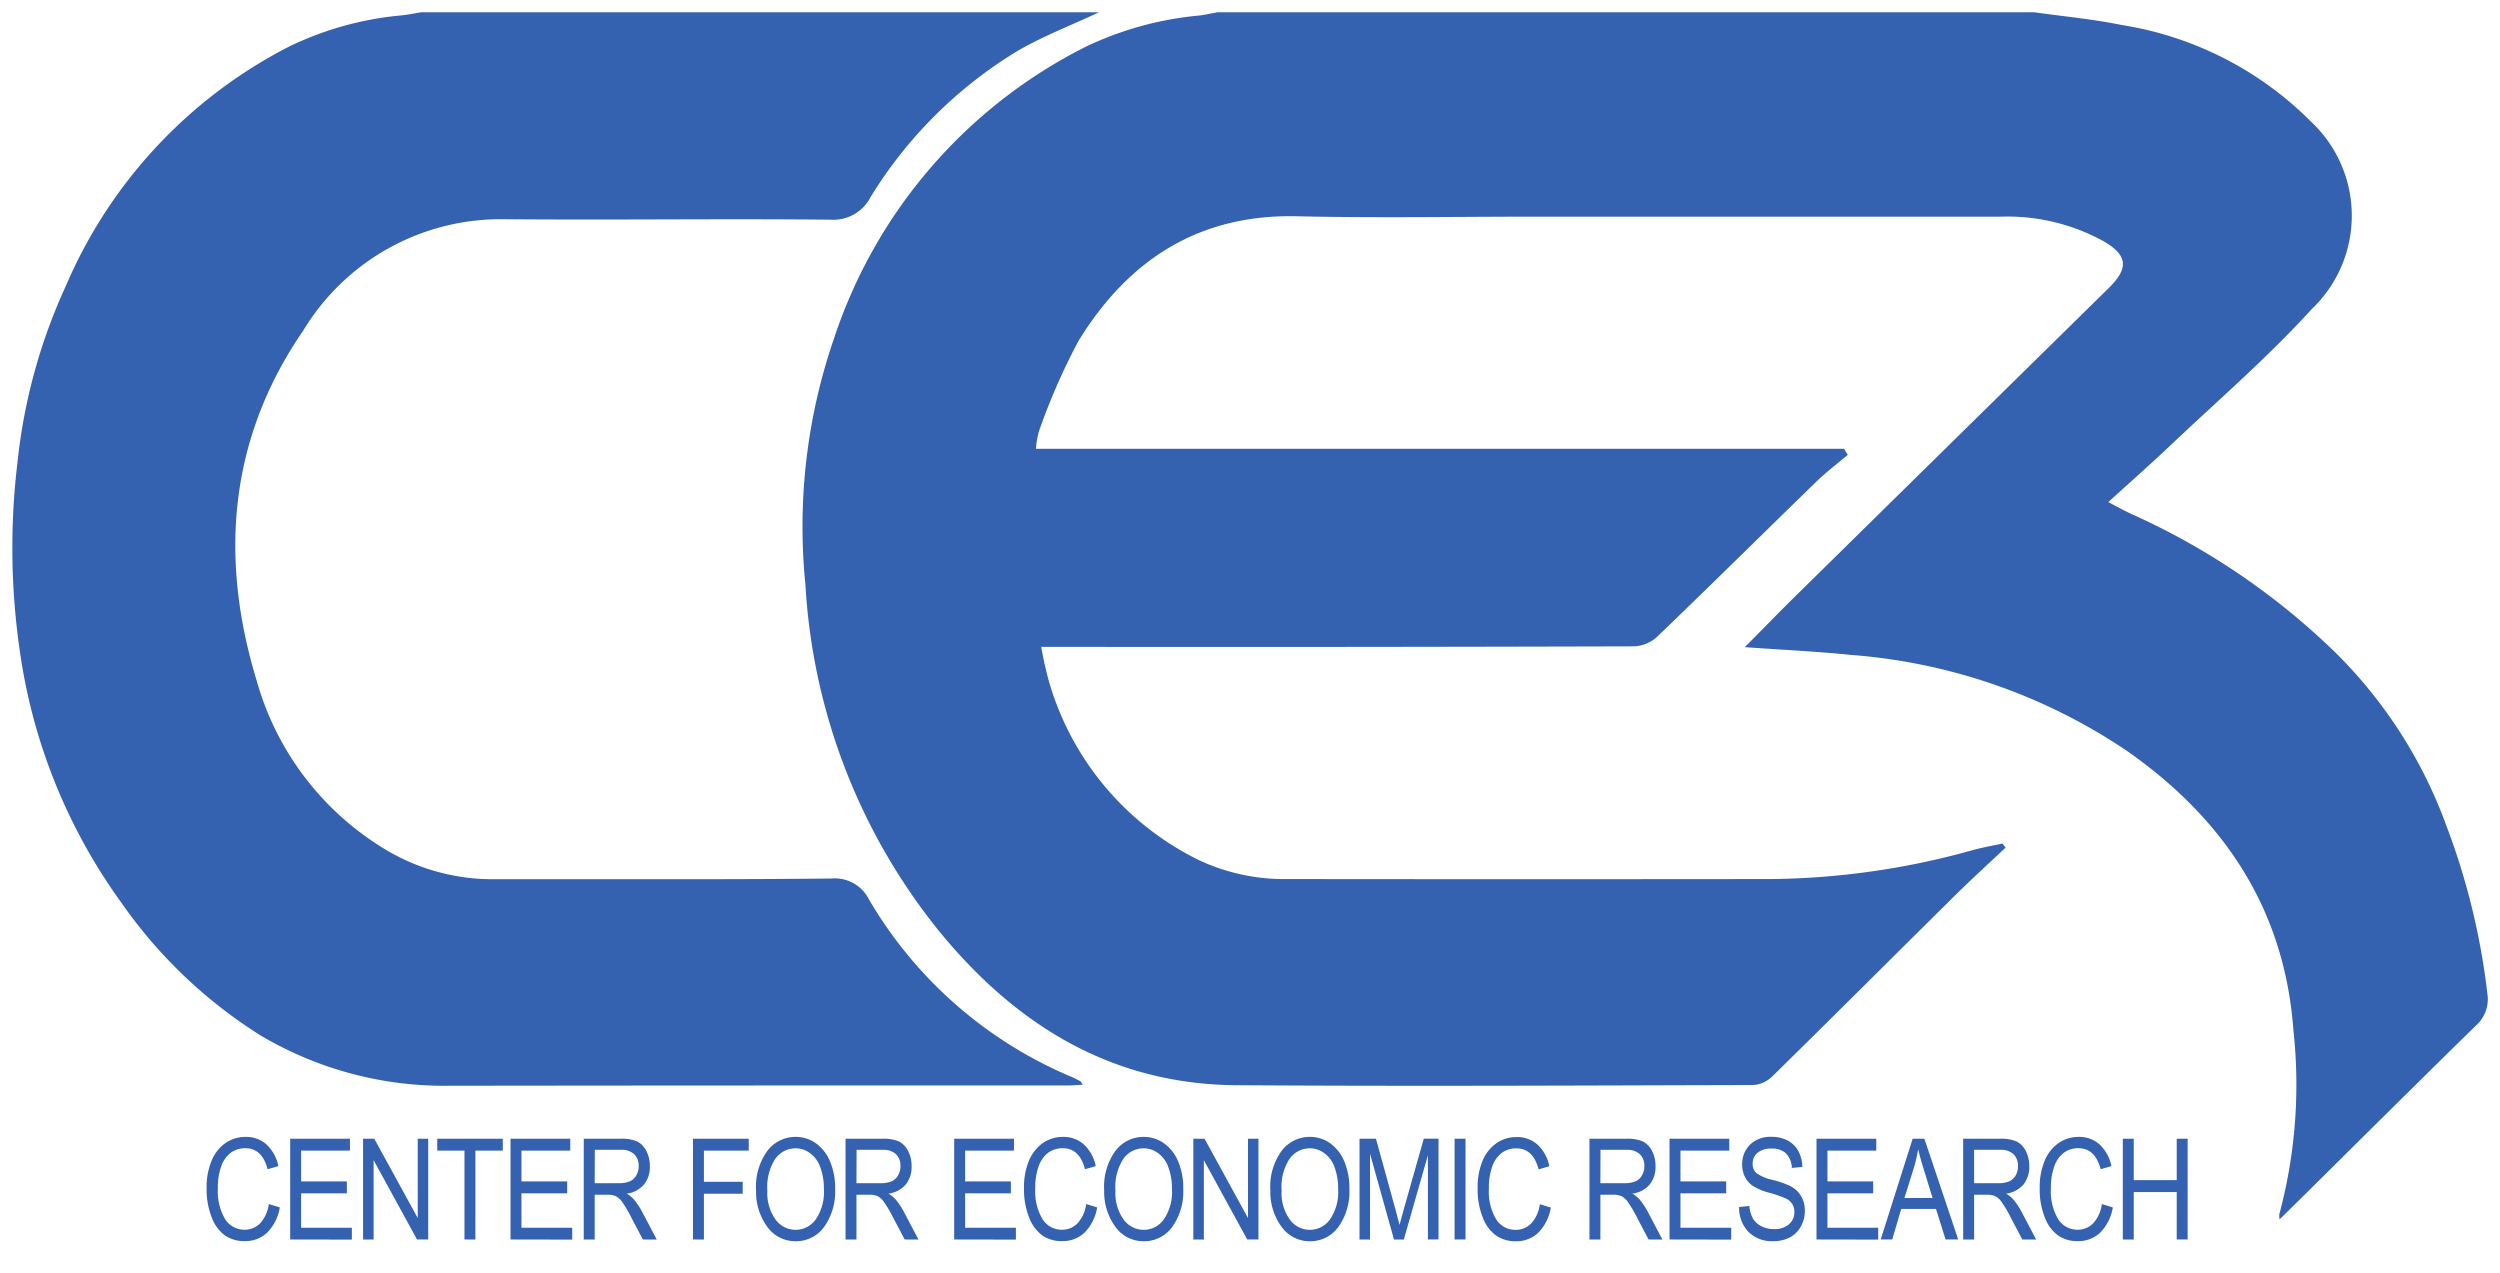 <svg xmlns="http://www.w3.org/2000/svg" width="101.713" height="51.774" viewBox="0 0 101.713 51.774">
  <g id="Group_505" data-name="Group 505" transform="translate(-404.5 -37.5)">
    <path id="Union_1" data-name="Union 1" d="M-1906.76,62.771a1.609,1.609,0,0,1-.543-.732,3.065,3.065,0,0,1-.211-1.19,2.774,2.774,0,0,1,.212-1.147,1.618,1.618,0,0,1,.572-.708,1.426,1.426,0,0,1,.806-.239,1.235,1.235,0,0,1,.837.3,1.637,1.637,0,0,1,.49.889l-.437.126q-.224-.853-.9-.854a.991.991,0,0,0-.583.172,1.162,1.162,0,0,0-.393.536,2.475,2.475,0,0,0-.148.922,2.2,2.2,0,0,0,.3,1.264.92.92,0,0,0,.789.421.865.865,0,0,0,.628-.259,1.392,1.392,0,0,0,.354-.785l.448.137a1.9,1.9,0,0,1-.519,1.031,1.288,1.288,0,0,1-.9.34A1.371,1.371,0,0,1-1906.76,62.771Zm-12.6-.147a1.43,1.43,0,0,1-.385-1.015l.419-.045a1.233,1.233,0,0,0,.153.527.862.862,0,0,0,.34.3,1.063,1.063,0,0,0,.5.115.9.9,0,0,0,.617-.194.639.639,0,0,0,.22-.5.614.614,0,0,0-.08-.317.6.6,0,0,0-.24-.222,4.486,4.486,0,0,0-.7-.245,2.445,2.445,0,0,1-.677-.284.988.988,0,0,1-.314-.362,1.08,1.08,0,0,1-.112-.5,1.092,1.092,0,0,1,.322-.814,1.184,1.184,0,0,1,.867-.316,1.386,1.386,0,0,1,.656.148,1.053,1.053,0,0,1,.437.426,1.4,1.4,0,0,1,.166.651l-.428.04a.885.885,0,0,0-.239-.594.814.814,0,0,0-.578-.193.867.867,0,0,0-.576.169.547.547,0,0,0-.2.438.5.5,0,0,0,.145.386,1.741,1.741,0,0,0,.655.278,4.26,4.26,0,0,1,.7.239,1.129,1.129,0,0,1,.465.413,1.148,1.148,0,0,1,.157.611,1.268,1.268,0,0,1-.165.642,1.1,1.1,0,0,1-.449.44,1.439,1.439,0,0,1-.684.151A1.335,1.335,0,0,1-1919.358,62.625Zm-10.268.147a1.609,1.609,0,0,1-.543-.732,3.065,3.065,0,0,1-.211-1.19,2.785,2.785,0,0,1,.211-1.147A1.623,1.623,0,0,1-1929.6,59a1.427,1.427,0,0,1,.807-.239,1.238,1.238,0,0,1,.838.3,1.637,1.637,0,0,1,.49.889l-.436.126q-.224-.853-.9-.854a.992.992,0,0,0-.583.172,1.163,1.163,0,0,0-.393.536,2.466,2.466,0,0,0-.147.922,2.206,2.206,0,0,0,.3,1.264.922.922,0,0,0,.789.421.865.865,0,0,0,.629-.259,1.4,1.4,0,0,0,.354-.785l.448.137a1.9,1.9,0,0,1-.519,1.031,1.29,1.29,0,0,1-.9.34A1.371,1.371,0,0,1-1929.626,62.771Zm-8.777-.421a2.411,2.411,0,0,1-.411-1.418,2.486,2.486,0,0,1,.462-1.613,1.429,1.429,0,0,1,1.15-.564,1.4,1.4,0,0,1,.811.252,1.7,1.7,0,0,1,.58.732,2.786,2.786,0,0,1,.214,1.143,2.483,2.483,0,0,1-.414,1.486A1.409,1.409,0,0,1-1937.2,63,1.4,1.4,0,0,1-1938.4,62.351Zm.374-2.71a2.112,2.112,0,0,0-.326,1.3,1.842,1.842,0,0,0,.334,1.178,1.008,1.008,0,0,0,.813.418,1.008,1.008,0,0,0,.821-.423,1.986,1.986,0,0,0,.332-1.243,2.488,2.488,0,0,0-.171-.947,1.164,1.164,0,0,0-.4-.511.963.963,0,0,0-.578-.192A1.006,1.006,0,0,0-1938.029,59.64Zm-7.134,2.71a2.409,2.409,0,0,1-.411-1.418,2.485,2.485,0,0,1,.461-1.613,1.429,1.429,0,0,1,1.15-.564,1.4,1.4,0,0,1,.811.252,1.7,1.7,0,0,1,.581.732,2.786,2.786,0,0,1,.214,1.143,2.476,2.476,0,0,1-.414,1.486,1.408,1.408,0,0,1-1.195.632A1.4,1.4,0,0,1-1945.163,62.351Zm.373-2.71a2.112,2.112,0,0,0-.326,1.3,1.846,1.846,0,0,0,.334,1.178,1.009,1.009,0,0,0,.813.418,1.008,1.008,0,0,0,.821-.423,1.987,1.987,0,0,0,.331-1.243,2.472,2.472,0,0,0-.171-.947,1.164,1.164,0,0,0-.4-.511.961.961,0,0,0-.578-.192A1,1,0,0,0-1944.79,59.64Zm-3.292,3.131a1.609,1.609,0,0,1-.543-.732,3.065,3.065,0,0,1-.211-1.19,2.785,2.785,0,0,1,.211-1.147,1.623,1.623,0,0,1,.572-.708,1.427,1.427,0,0,1,.807-.239,1.238,1.238,0,0,1,.838.3,1.637,1.637,0,0,1,.49.889l-.436.126q-.224-.853-.9-.854a.992.992,0,0,0-.583.172,1.162,1.162,0,0,0-.393.536,2.463,2.463,0,0,0-.148.922,2.206,2.206,0,0,0,.3,1.264.922.922,0,0,0,.789.421.864.864,0,0,0,.628-.259,1.4,1.4,0,0,0,.354-.785l.448.137a1.9,1.9,0,0,1-.519,1.031,1.29,1.29,0,0,1-.9.34A1.371,1.371,0,0,1-1948.082,62.771Zm-11.243-.421a2.4,2.4,0,0,1-.412-1.418,2.484,2.484,0,0,1,.462-1.613,1.429,1.429,0,0,1,1.15-.564,1.4,1.4,0,0,1,.811.252,1.7,1.7,0,0,1,.58.732,2.786,2.786,0,0,1,.214,1.143,2.481,2.481,0,0,1-.414,1.486,1.409,1.409,0,0,1-1.195.632A1.4,1.4,0,0,1-1959.325,62.351Zm.373-2.71a2.112,2.112,0,0,0-.326,1.3,1.842,1.842,0,0,0,.334,1.178,1.009,1.009,0,0,0,.813.418,1.008,1.008,0,0,0,.821-.423,1.986,1.986,0,0,0,.332-1.243,2.476,2.476,0,0,0-.171-.947,1.164,1.164,0,0,0-.4-.511.961.961,0,0,0-.577-.192A1.006,1.006,0,0,0-1958.952,59.64Zm-22.386,3.131a1.611,1.611,0,0,1-.542-.732,3.056,3.056,0,0,1-.211-1.19,2.792,2.792,0,0,1,.211-1.147,1.621,1.621,0,0,1,.572-.708,1.427,1.427,0,0,1,.807-.239,1.238,1.238,0,0,1,.838.3,1.644,1.644,0,0,1,.49.889l-.437.126q-.223-.853-.9-.854a.989.989,0,0,0-.583.172,1.164,1.164,0,0,0-.394.536,2.482,2.482,0,0,0-.146.922,2.206,2.206,0,0,0,.3,1.264.922.922,0,0,0,.789.421.866.866,0,0,0,.628-.259,1.4,1.4,0,0,0,.354-.785l.448.137a1.9,1.9,0,0,1-.519,1.031,1.287,1.287,0,0,1-.9.34A1.373,1.373,0,0,1-1981.337,62.771Zm79.4.158V61h-1.748V62.93h-.445v-4.1h.445v1.684h1.748V58.829h.445v4.1Zm-6.282,0-.449-.852a5.343,5.343,0,0,0-.393-.675.764.764,0,0,0-.257-.234.808.808,0,0,0-.348-.06h-.514V62.93h-.445v-4.1h1.491a1.588,1.588,0,0,1,.69.114.878.878,0,0,1,.365.382,1.3,1.3,0,0,1,.143.62,1.131,1.131,0,0,1-.242.752,1.125,1.125,0,0,1-.7.366,1.14,1.14,0,0,1,.286.228,2.86,2.86,0,0,1,.349.523l.588,1.116Zm-1.961-2.291h.957a1.162,1.162,0,0,0,.476-.076.579.579,0,0,0,.257-.237.736.736,0,0,0,.095-.378.651.651,0,0,0-.182-.488.742.742,0,0,0-.54-.178h-1.063Zm-1.16,2.291-.391-1.242h-1.415l-.365,1.242h-.469l1.3-4.1h.476l1.378,4.1Zm-1.3-2.887-.374,1.2h1.145l-.35-1.136c-.108-.348-.187-.632-.238-.85A6.035,6.035,0,0,1-1912.642,60.043Zm-3.952,2.887v-4.1h2.432v.484h-1.987v1.253h1.861v.484h-1.861v1.4h2.065v.484Zm-5.98,0v-4.1h2.431v.484h-1.986v1.253h1.861v.484h-1.861v1.4h2.065v.484Zm-.852,0-.449-.852a5.465,5.465,0,0,0-.393-.675.769.769,0,0,0-.257-.234.808.808,0,0,0-.348-.06h-.514V62.93h-.445v-4.1h1.491a1.583,1.583,0,0,1,.69.114.88.88,0,0,1,.365.382,1.3,1.3,0,0,1,.142.62,1.13,1.13,0,0,1-.242.752,1.127,1.127,0,0,1-.7.366,1.15,1.15,0,0,1,.285.228,2.85,2.85,0,0,1,.35.523l.587,1.116Zm-1.961-2.291h.956a1.161,1.161,0,0,0,.476-.076.574.574,0,0,0,.257-.237.734.734,0,0,0,.1-.378.653.653,0,0,0-.182-.488.743.743,0,0,0-.54-.178h-1.063Zm-5.932,2.291v-4.1h.445v4.1Zm-1.085,0V59.5l-.98,3.43h-.4l-.975-3.489V62.93h-.428v-4.1h.669l.8,2.9.16.607q.059-.227.179-.658l.807-2.853h.6v4.1Zm-7.351,0-1.765-3.227V62.93h-.428v-4.1h.456l1.768,3.227V58.829h.425v4.1Zm-11.922,0v-4.1h2.432v.484h-1.987v1.253h1.861v.484h-1.861v1.4h2.065v.484Zm-2.015,0-.449-.852a5.421,5.421,0,0,0-.393-.675.768.768,0,0,0-.257-.234.809.809,0,0,0-.348-.06h-.515V62.93h-.444v-4.1h1.491a1.582,1.582,0,0,1,.689.114.882.882,0,0,1,.365.382,1.3,1.3,0,0,1,.142.62,1.13,1.13,0,0,1-.242.752,1.127,1.127,0,0,1-.7.366,1.15,1.15,0,0,1,.285.228,2.85,2.85,0,0,1,.35.523l.587,1.116Zm-1.962-2.291h.957a1.161,1.161,0,0,0,.476-.076.574.574,0,0,0,.257-.237.733.733,0,0,0,.1-.378.653.653,0,0,0-.181-.488.743.743,0,0,0-.54-.178h-1.064Zm-6.651,2.291v-4.1h2.269v.484h-1.824v1.27h1.578v.484h-1.578V62.93Zm-2.038,0-.449-.852a5.433,5.433,0,0,0-.393-.675.761.761,0,0,0-.257-.234.808.808,0,0,0-.348-.06h-.514V62.93h-.445v-4.1h1.491a1.582,1.582,0,0,1,.69.114.875.875,0,0,1,.365.382,1.3,1.3,0,0,1,.143.62,1.131,1.131,0,0,1-.242.752,1.126,1.126,0,0,1-.7.366,1.137,1.137,0,0,1,.285.228,2.863,2.863,0,0,1,.35.523l.588,1.116Zm-1.961-2.291h.957a1.16,1.16,0,0,0,.475-.076.58.58,0,0,0,.258-.237.735.735,0,0,0,.1-.378.654.654,0,0,0-.182-.488.743.743,0,0,0-.54-.178h-1.063Zm-3.424,2.291v-4.1h2.431v.484h-1.986v1.253h1.86v.484h-1.86v1.4h2.065v.484Zm-1.874,0V59.313h-1.108v-.484h2.667v.484h-1.114V62.93Zm-1.929,0L-1975.3,59.7V62.93h-.428v-4.1h.456l1.768,3.227V58.829h.426v4.1Zm-5.161,0v-4.1h2.431v.484h-1.987v1.253h1.861v.484h-1.861v1.4h2.065v.484Zm80.933-1.048a20.376,20.376,0,0,0,.569-7.454c-.352-4.9-2.795-8.584-6.756-11.365a23.19,23.19,0,0,0-11.223-3.915c-1.412-.145-2.83-.208-4.344-.317.7-.7,1.344-1.367,2-2.016q6.409-6.305,12.821-12.607c.807-.8.76-1.323-.223-1.893a8.122,8.122,0,0,0-4.158-1h-18.846c-3.272,0-6.545.059-9.815-.015-4-.091-6.862,1.785-8.88,5.06a26.055,26.055,0,0,0-1.609,3.669,3.576,3.576,0,0,0-.13.732h32.877c.051.081.1.162.156.244-.436.371-.9.718-1.305,1.116-2.155,2.094-4.29,4.209-6.458,6.291a1.488,1.488,0,0,1-.933.386q-11.62.034-23.242.021h-.878a14.772,14.772,0,0,0,.331,1.467,11.711,11.711,0,0,0,6.111,7.222,8.183,8.183,0,0,0,3.563.758q9.815.011,19.629,0a31.421,31.421,0,0,0,8.257-1.176c.4-.11.81-.181,1.215-.27l.13.166c-.678.639-1.369,1.266-2.032,1.921-2.493,2.466-4.973,4.945-7.473,7.4a1.231,1.231,0,0,1-.77.339c-7.005.019-14.01.055-21.014.007-5.076-.035-8.976-2.441-12.112-6.28a24.656,24.656,0,0,1-5.428-14.077,23.493,23.493,0,0,1,1.163-10.027,20.452,20.452,0,0,1,10.221-11.856,13.564,13.564,0,0,1,4.614-1.278c.256-.028.509-.088.762-.134h33.238c1.188.169,2.387.278,3.56.518a13.941,13.941,0,0,1,7.691,3.926,5.244,5.244,0,0,1,.043,7.623c-1.8,1.979-3.841,3.736-5.786,5.58-.793.751-1.614,1.474-2.5,2.281.378.2.65.348.932.48a28.76,28.76,0,0,1,8.308,5.641,19.021,19.021,0,0,1,4.506,7.022,28.383,28.383,0,0,1,1.679,6.873,1.423,1.423,0,0,1-.465,1.278c-2.363,2.312-4.706,4.644-7.056,6.969l-.935.92A.828.828,0,0,1-1897.762,61.881Zm-74.387-5.208a14.649,14.649,0,0,1-7.754-2.047,19.615,19.615,0,0,1-5.661-5.4,22.9,22.9,0,0,1-4.118-10.146,29.125,29.125,0,0,1-.105-7.8,22.858,22.858,0,0,1,1.968-7.155,19.594,19.594,0,0,1,9.081-9.731,13.193,13.193,0,0,1,4.547-1.266c.278-.027.552-.085.828-.13h27.578c-1.1.516-2.245.956-3.294,1.56a17.88,17.88,0,0,0-6,5.954,1.7,1.7,0,0,1-1.621.927c-2.27-.024-4.539-.018-6.809-.012-2.166.006-4.332.011-6.5-.008a9.384,9.384,0,0,0-8.148,4.519c-3.04,4.413-3.427,9.258-1.9,14.262a11.7,11.7,0,0,0,5.4,6.959,8.472,8.472,0,0,0,4.318,1.112q2.157,0,4.315,0c3.117,0,6.234.007,9.352-.029a1.553,1.553,0,0,1,1.526.855,17.325,17.325,0,0,0,8.218,7.207c.129.055.253.119.377.184.028.015.041.057.1.143-.227.013-.418.032-.609.032h-7.515q-8.767,0-17.534.011Z" transform="translate(2395 25)" fill="#3461b0" stroke="rgba(0,0,0,0)" stroke-width="1"/>
  </g>
</svg>

